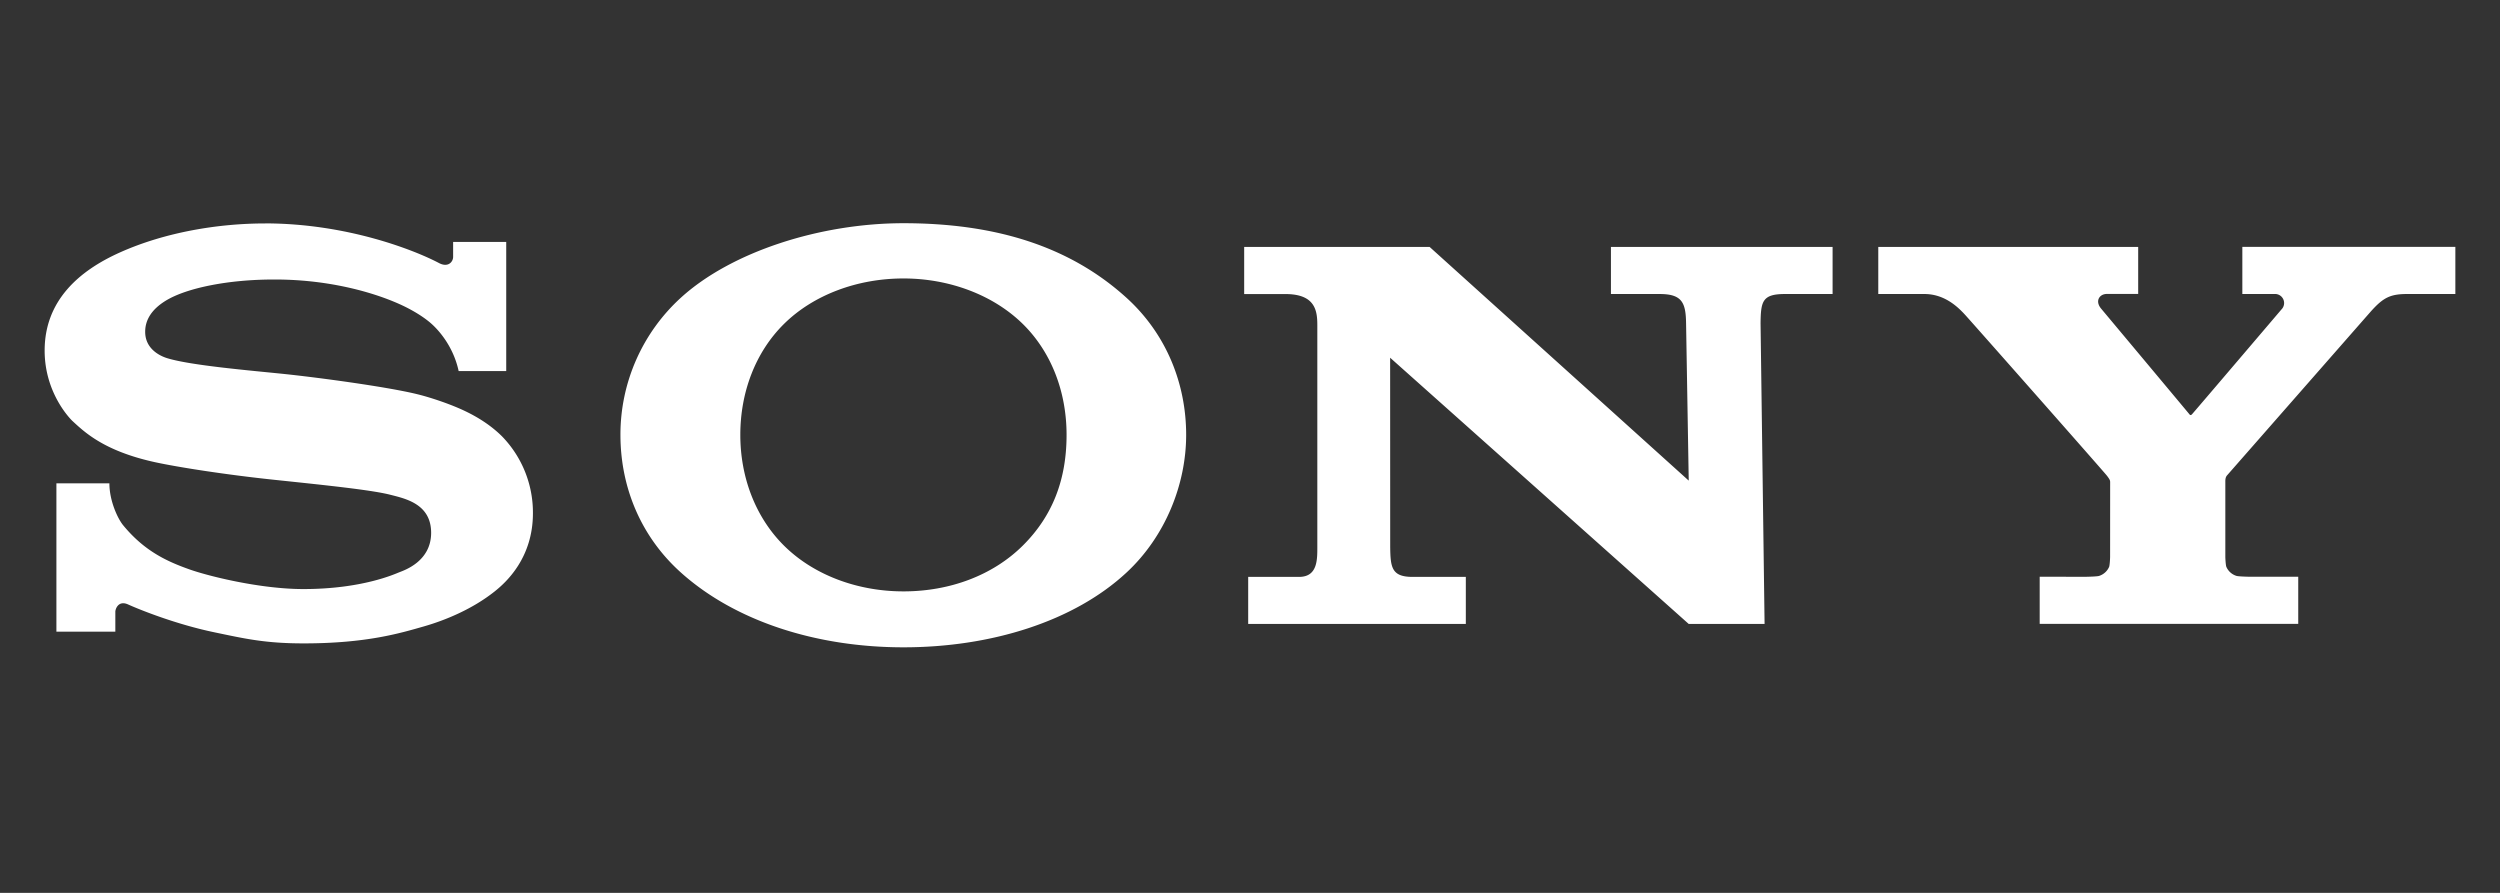 <svg width="112" height="40" fill="none" xmlns="http://www.w3.org/2000/svg"><rect width="100%" height="100%" fill="#333333" stroke="none"/><path d="M40.476 29c-3.913 0-7.544-1.173-9.968-3.347-1.832-1.642-2.712-3.873-2.712-6.17a8.29 8.29 0 0 1 2.711-6.149C32.76 11.284 36.733 10 40.476 10c4.141 0 7.456 1.042 9.99 3.34 1.802 1.635 2.674 3.871 2.674 6.143 0 2.203-.925 4.548-2.675 6.17C48.106 27.842 44.398 29 40.475 29v-2.506c2.077 0 4.003-.717 5.349-2.054 1.336-1.328 1.958-2.961 1.958-4.957 0-1.912-.671-3.699-1.958-4.967-1.328-1.306-3.3-2.041-5.348-2.041-2.055 0-4.029.727-5.357 2.041-1.28 1.268-1.953 3.06-1.953 4.967 0 1.901.681 3.693 1.953 4.957 1.33 1.322 3.296 2.054 5.357 2.054V29zM11.88 10.01c-2.093 0-4.47.39-6.49 1.292C3.526 12.133 2 13.477 2 15.706c0 2.008 1.276 3.183 1.241 3.15.543.5 1.417 1.35 3.703 1.85 1.021.223 3.205.566 5.38.793 2.159.228 4.283.444 5.148.663.688.175 1.843.413 1.843 1.708 0 1.289-1.217 1.682-1.428 1.768-.212.083-1.671.752-4.295.752-1.937 0-4.266-.582-5.114-.885-.979-.348-2.005-.808-2.963-1.977-.238-.29-.614-1.086-.614-1.875H2.527V28.3h2.64v-.898c0-.103.127-.523.57-.323.552.25 2.17.894 3.862 1.247 1.387.29 2.282.498 4.006.498 2.814 0 4.326-.458 5.371-.757.985-.281 2.202-.787 3.19-1.575.535-.425 1.709-1.517 1.709-3.498a4.894 4.894 0 0 0-1.381-3.442c-.49-.489-1.087-.868-1.71-1.16-.543-.256-1.4-.562-2.1-.734-1.361-.333-4.437-.745-5.908-.899-1.543-.161-4.219-.383-5.288-.713-.324-.1-.984-.415-.984-1.181 0-.545.302-1.007.899-1.38.948-.594 2.862-.963 4.857-.963 2.36-.008 4.357.53 5.628 1.098.432.193.938.47 1.34.798.453.37 1.09 1.137 1.32 2.207h2.131v-5.787H20.3v.672c0 .217-.225.5-.649.266-1.065-.558-4.077-1.763-7.77-1.768zm52.164 1.05l11.611 10.472-.119-7.05c-.012-.925-.182-1.31-1.183-1.31h-2.183v-2.11H82.1v2.11h-2.13c-1.02 0-1.084.326-1.097 1.31l.18 13.47h-3.4L62.278 16.026l.003 8.465c.012.92.055 1.354 1.004 1.354h2.384v2.108h-9.75v-2.108h2.279c.851 0 .818-.811.818-1.402v-9.88c0-.638-.09-1.389-1.427-1.389h-1.85v-2.112h8.306zm29.4 14.78c.093 0 .507-.012.587-.037a.728.728 0 0 0 .457-.405c.03-.071.045-.388.045-.456l.002-3.333c0-.08-.006-.115-.142-.294-.15-.195-6.082-6.913-6.354-7.208-.337-.368-.929-.935-1.828-.935h-2.064v-2.11h11.644v2.107h-1.404c-.325 0-.54.308-.263.65 0 0 3.917 4.682 3.954 4.731.037.05.068.062.118.016.049-.046 4.015-4.704 4.047-4.741a.406.406 0 0 0-.346-.654h-1.44v-2.11H110v2.11h-2.132c-.773 0-1.088.144-1.67.8-.266.302-6.261 7.14-6.425 7.325-.085.097-.078.232-.078.312v3.333c0 .067.016.384.046.455a.726.726 0 0 0 .457.405c.081.025.489.037.582.037h2.181v2.11H91.378v-2.11l2.067.002z" fill="#fff"/></svg>